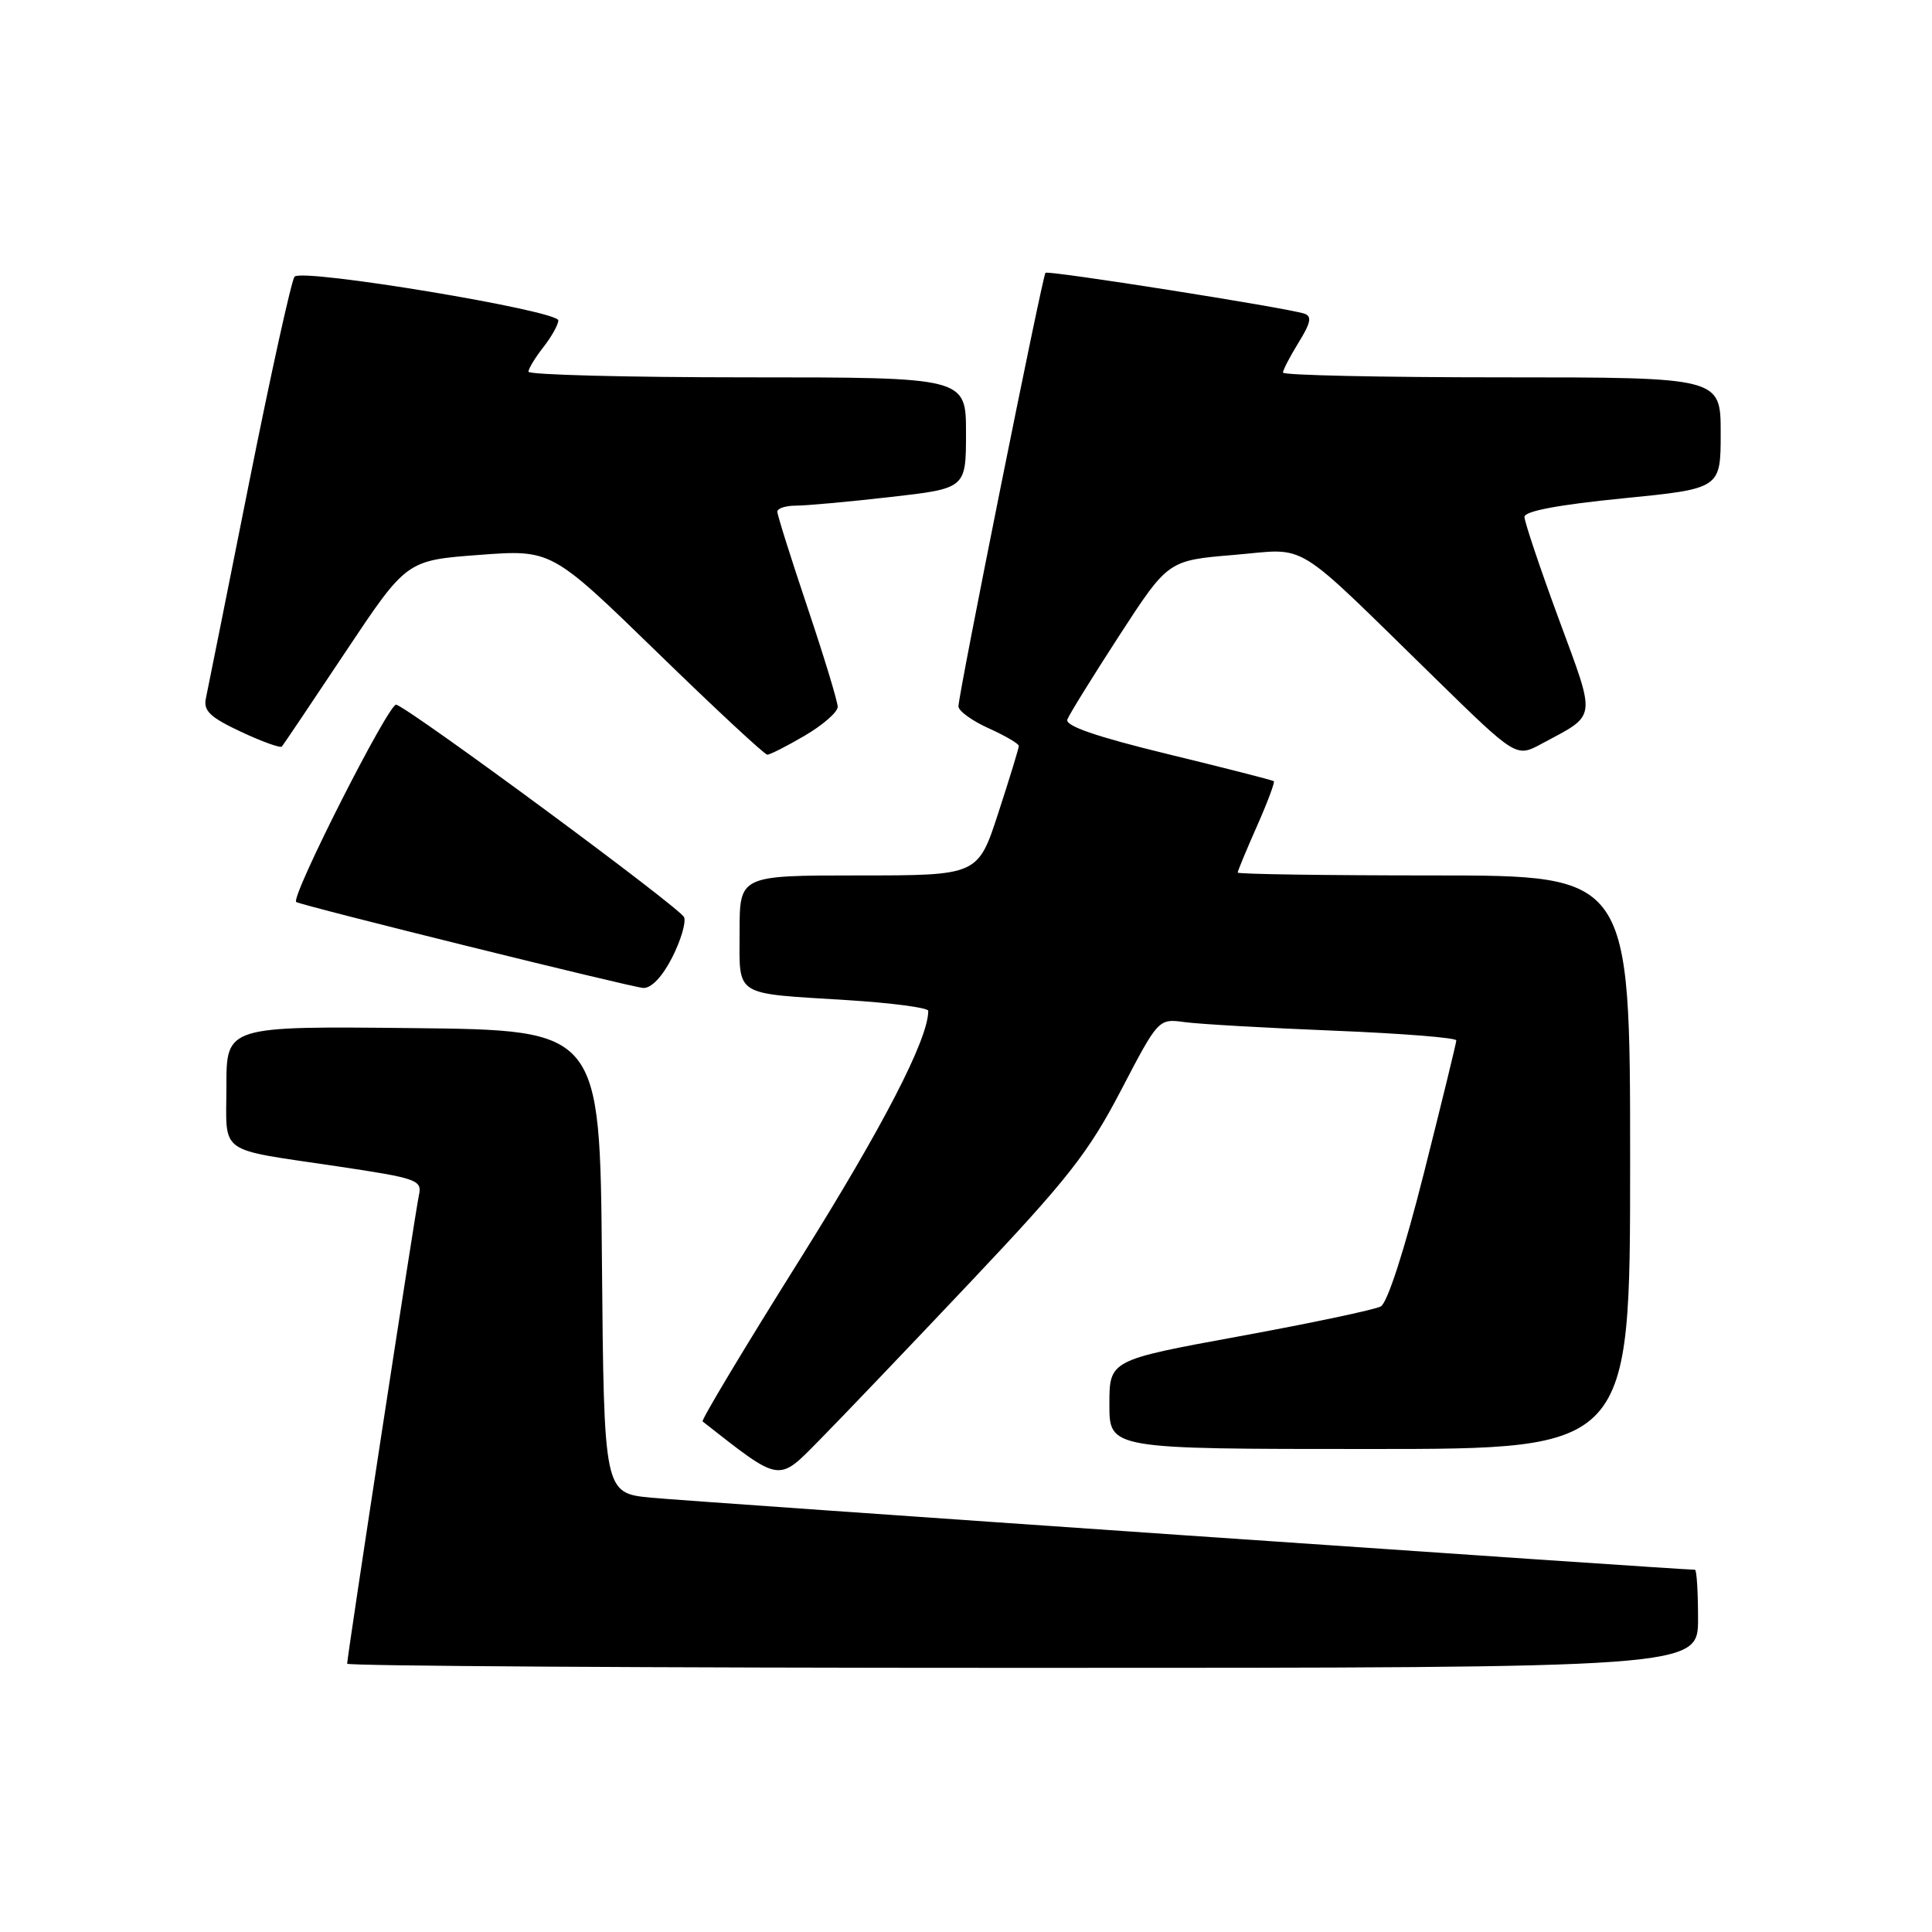 <?xml version="1.0" encoding="UTF-8" standalone="no"?>
<!DOCTYPE svg PUBLIC "-//W3C//DTD SVG 1.1//EN" "http://www.w3.org/Graphics/SVG/1.1/DTD/svg11.dtd" >
<svg xmlns="http://www.w3.org/2000/svg" xmlns:xlink="http://www.w3.org/1999/xlink" version="1.1" viewBox="0 0 256 256">
 <g >
 <path fill="currentColor"
d=" M 225.00 214.50 C 225.00 210.93 224.82 208.00 224.59 208.00 C 222.63 208.00 91.02 198.92 86.26 198.45 C 80.03 197.84 80.03 197.84 79.76 167.17 C 79.50 136.50 79.50 136.50 54.75 136.23 C 30.00 135.97 30.00 135.97 30.00 143.92 C 30.00 153.15 28.59 152.14 44.74 154.55 C 55.31 156.13 55.95 156.36 55.51 158.37 C 55.02 160.60 46.00 219.49 46.00 220.45 C 46.00 220.75 86.28 221.00 135.50 221.00 C 225.00 221.00 225.00 221.00 225.00 214.50 Z  M 128.68 169.78 C 141.47 156.25 144.23 152.73 148.52 144.51 C 153.50 134.96 153.50 134.96 157.00 135.44 C 158.93 135.70 167.81 136.21 176.75 136.57 C 185.69 136.93 192.99 137.51 192.97 137.86 C 192.96 138.21 191.03 146.11 188.68 155.42 C 186.11 165.60 183.84 172.64 182.96 173.11 C 182.16 173.54 173.74 175.32 164.25 177.06 C 147.00 180.22 147.00 180.22 147.00 186.11 C 147.00 192.00 147.00 192.00 181.50 192.00 C 216.00 192.00 216.00 192.00 216.00 154.00 C 216.00 116.00 216.00 116.00 190.00 116.00 C 175.70 116.00 164.00 115.83 164.00 115.62 C 164.00 115.42 165.14 112.66 166.54 109.50 C 167.94 106.34 168.95 103.64 168.79 103.51 C 168.63 103.38 162.30 101.76 154.73 99.92 C 145.20 97.60 141.10 96.18 141.43 95.33 C 141.69 94.65 144.80 89.63 148.34 84.17 C 154.78 74.26 154.78 74.26 163.49 73.53 C 173.55 72.69 170.92 71.08 190.20 89.91 C 200.90 100.37 200.90 100.37 204.26 98.56 C 211.69 94.56 211.55 95.61 206.52 81.95 C 204.03 75.19 202.00 69.13 202.00 68.49 C 202.00 67.73 206.51 66.88 215.00 66.04 C 228.00 64.75 228.00 64.75 228.00 57.38 C 228.00 50.00 228.00 50.00 199.00 50.00 C 183.05 50.00 170.00 49.72 170.00 49.37 C 170.00 49.02 170.94 47.22 172.08 45.37 C 173.69 42.77 173.86 41.90 172.83 41.56 C 170.42 40.77 138.87 35.79 138.53 36.15 C 138.13 36.57 126.99 92.03 127.00 93.60 C 127.00 94.20 128.80 95.51 131.00 96.50 C 133.20 97.49 135.00 98.55 135.00 98.84 C 135.00 99.14 133.78 103.12 132.29 107.69 C 129.59 116.00 129.59 116.00 113.79 116.00 C 98.00 116.00 98.00 116.00 98.00 123.43 C 98.00 132.18 97.04 131.57 112.25 132.52 C 118.16 132.89 123.00 133.53 123.00 133.94 C 123.00 137.70 116.99 149.32 105.93 166.97 C 98.66 178.56 92.89 188.18 93.10 188.35 C 103.56 196.54 103.02 196.46 108.61 190.79 C 111.48 187.88 120.51 178.43 128.68 169.78 Z  M 89.05 126.90 C 90.20 124.65 90.92 122.24 90.65 121.54 C 90.20 120.35 54.91 94.29 52.51 93.37 C 51.59 93.01 38.45 118.93 39.25 119.52 C 39.86 119.97 83.68 130.82 85.23 130.91 C 86.30 130.96 87.76 129.43 89.05 126.90 Z  M 106.66 97.46 C 109.05 96.06 111.00 94.35 111.00 93.66 C 111.00 92.97 109.20 87.05 107.00 80.50 C 104.80 73.95 103.00 68.24 103.00 67.80 C 103.00 67.36 104.11 67.00 105.46 67.00 C 106.82 67.00 112.44 66.49 117.96 65.86 C 128.00 64.72 128.00 64.72 128.00 57.36 C 128.00 50.00 128.00 50.00 99.00 50.00 C 83.05 50.00 70.01 49.66 70.02 49.25 C 70.03 48.84 70.92 47.38 72.00 46.00 C 73.08 44.62 73.97 43.03 73.98 42.46 C 74.01 41.16 40.04 35.52 39.03 36.66 C 38.63 37.12 35.91 49.42 33.00 64.00 C 30.09 78.58 27.52 91.42 27.28 92.54 C 26.93 94.18 27.84 95.05 31.92 96.96 C 34.71 98.27 37.16 99.15 37.35 98.92 C 37.55 98.69 41.35 93.04 45.79 86.37 C 53.87 74.25 53.87 74.25 63.47 73.53 C 73.07 72.81 73.07 72.81 87.05 86.40 C 94.73 93.88 101.32 100.00 101.67 100.00 C 102.03 100.00 104.28 98.86 106.66 97.46 Z "/>
</g>
</svg>